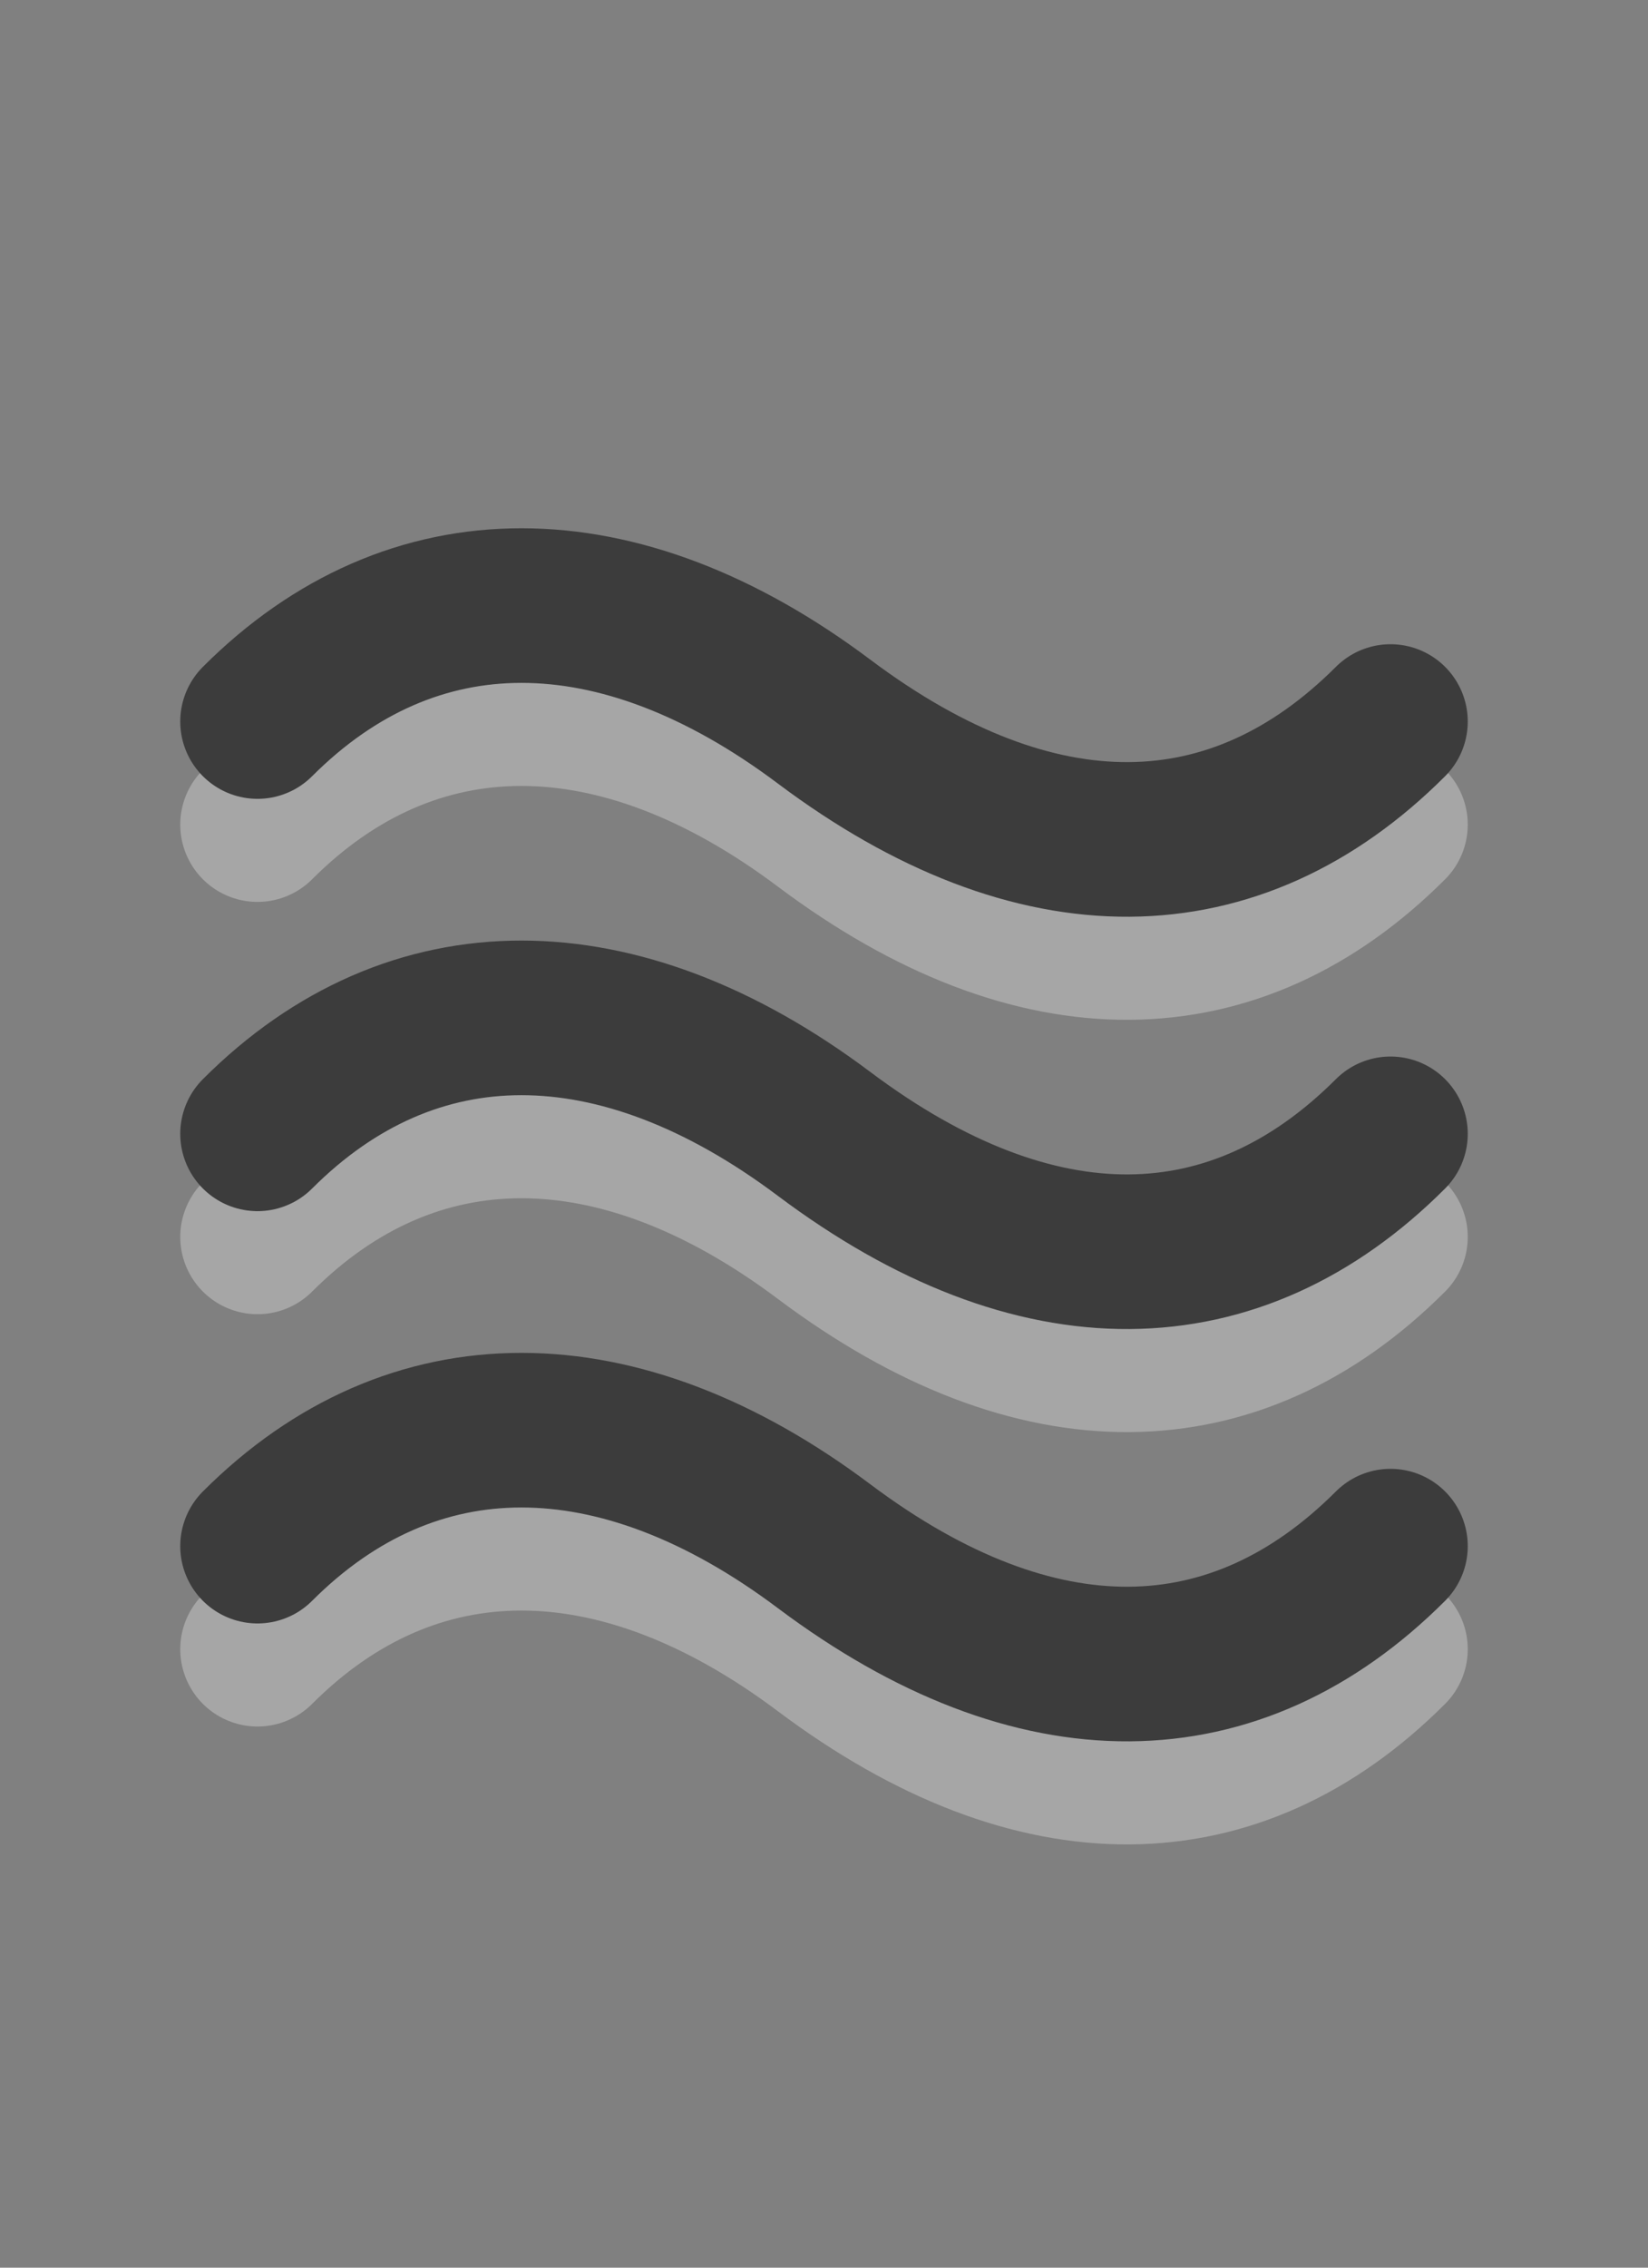 <?xml version="1.0" encoding="UTF-8" standalone="no"?>
<!-- Created with Inkscape (http://www.inkscape.org/) -->

<svg
   xmlns:dc="http://purl.org/dc/elements/1.1/"
   xmlns:cc="http://creativecommons.org/ns#"
   xmlns:rdf="http://www.w3.org/1999/02/22-rdf-syntax-ns#"
   xmlns:svg="http://www.w3.org/2000/svg"
   xmlns="http://www.w3.org/2000/svg"
   version="1.0"
   width="16"
   height="22"
   id="svg3181">
  <rect width="100%" height="100%" fill="#808080" stroke="none"/>
  <defs
     id="defs3183" />
  <path
     d="m 2.5,16 c 1.5,-1.5 3.5,-1.5 5.5,0 2.067,1.55 4,1.5 5.5,2e-6 m -11,-4 c 1.5,-1.5 3.5,-1.5 5.5,0 2.067,1.55 4,1.5 5.5,10e-7 M 2.5,8 C 4,6.5 6,6.5 8,8 c 2.067,1.55 4,1.5 5.5,3e-7"
     id="path3645-5"
     style="opacity:0.3;fill:none;stroke:#ffffff;stroke-width:1.5;stroke-linecap:round;stroke-linejoin:miter;stroke-miterlimit:4;stroke-opacity:1;stroke-dasharray:none;stroke-dashoffset:0;marker:none;visibility:visible;display:inline;overflow:visible;enable-background:accumulate" />
  <path
     d="m 2.5,15 c 1.5,-1.5 3.5,-1.5 5.5,0 2.067,1.55 4,1.5 5.5,2e-6 m -11,-4 c 1.5,-1.5 3.5,-1.5 5.5,0 2.067,1.55 4,1.5 5.5,10e-7 M 2.5,7 C 4,5.5 6,5.5 8,7 c 2.067,1.55 4,1.5 5.5,3e-7"
     id="path3645"
     style="fill:none;stroke:#3c3c3c;stroke-width:1.5;stroke-linecap:round;stroke-linejoin:miter;stroke-miterlimit:4;stroke-opacity:1;stroke-dasharray:none;stroke-dashoffset:0;marker:none;visibility:visible;display:inline;overflow:visible;enable-background:accumulate" />
</svg>
